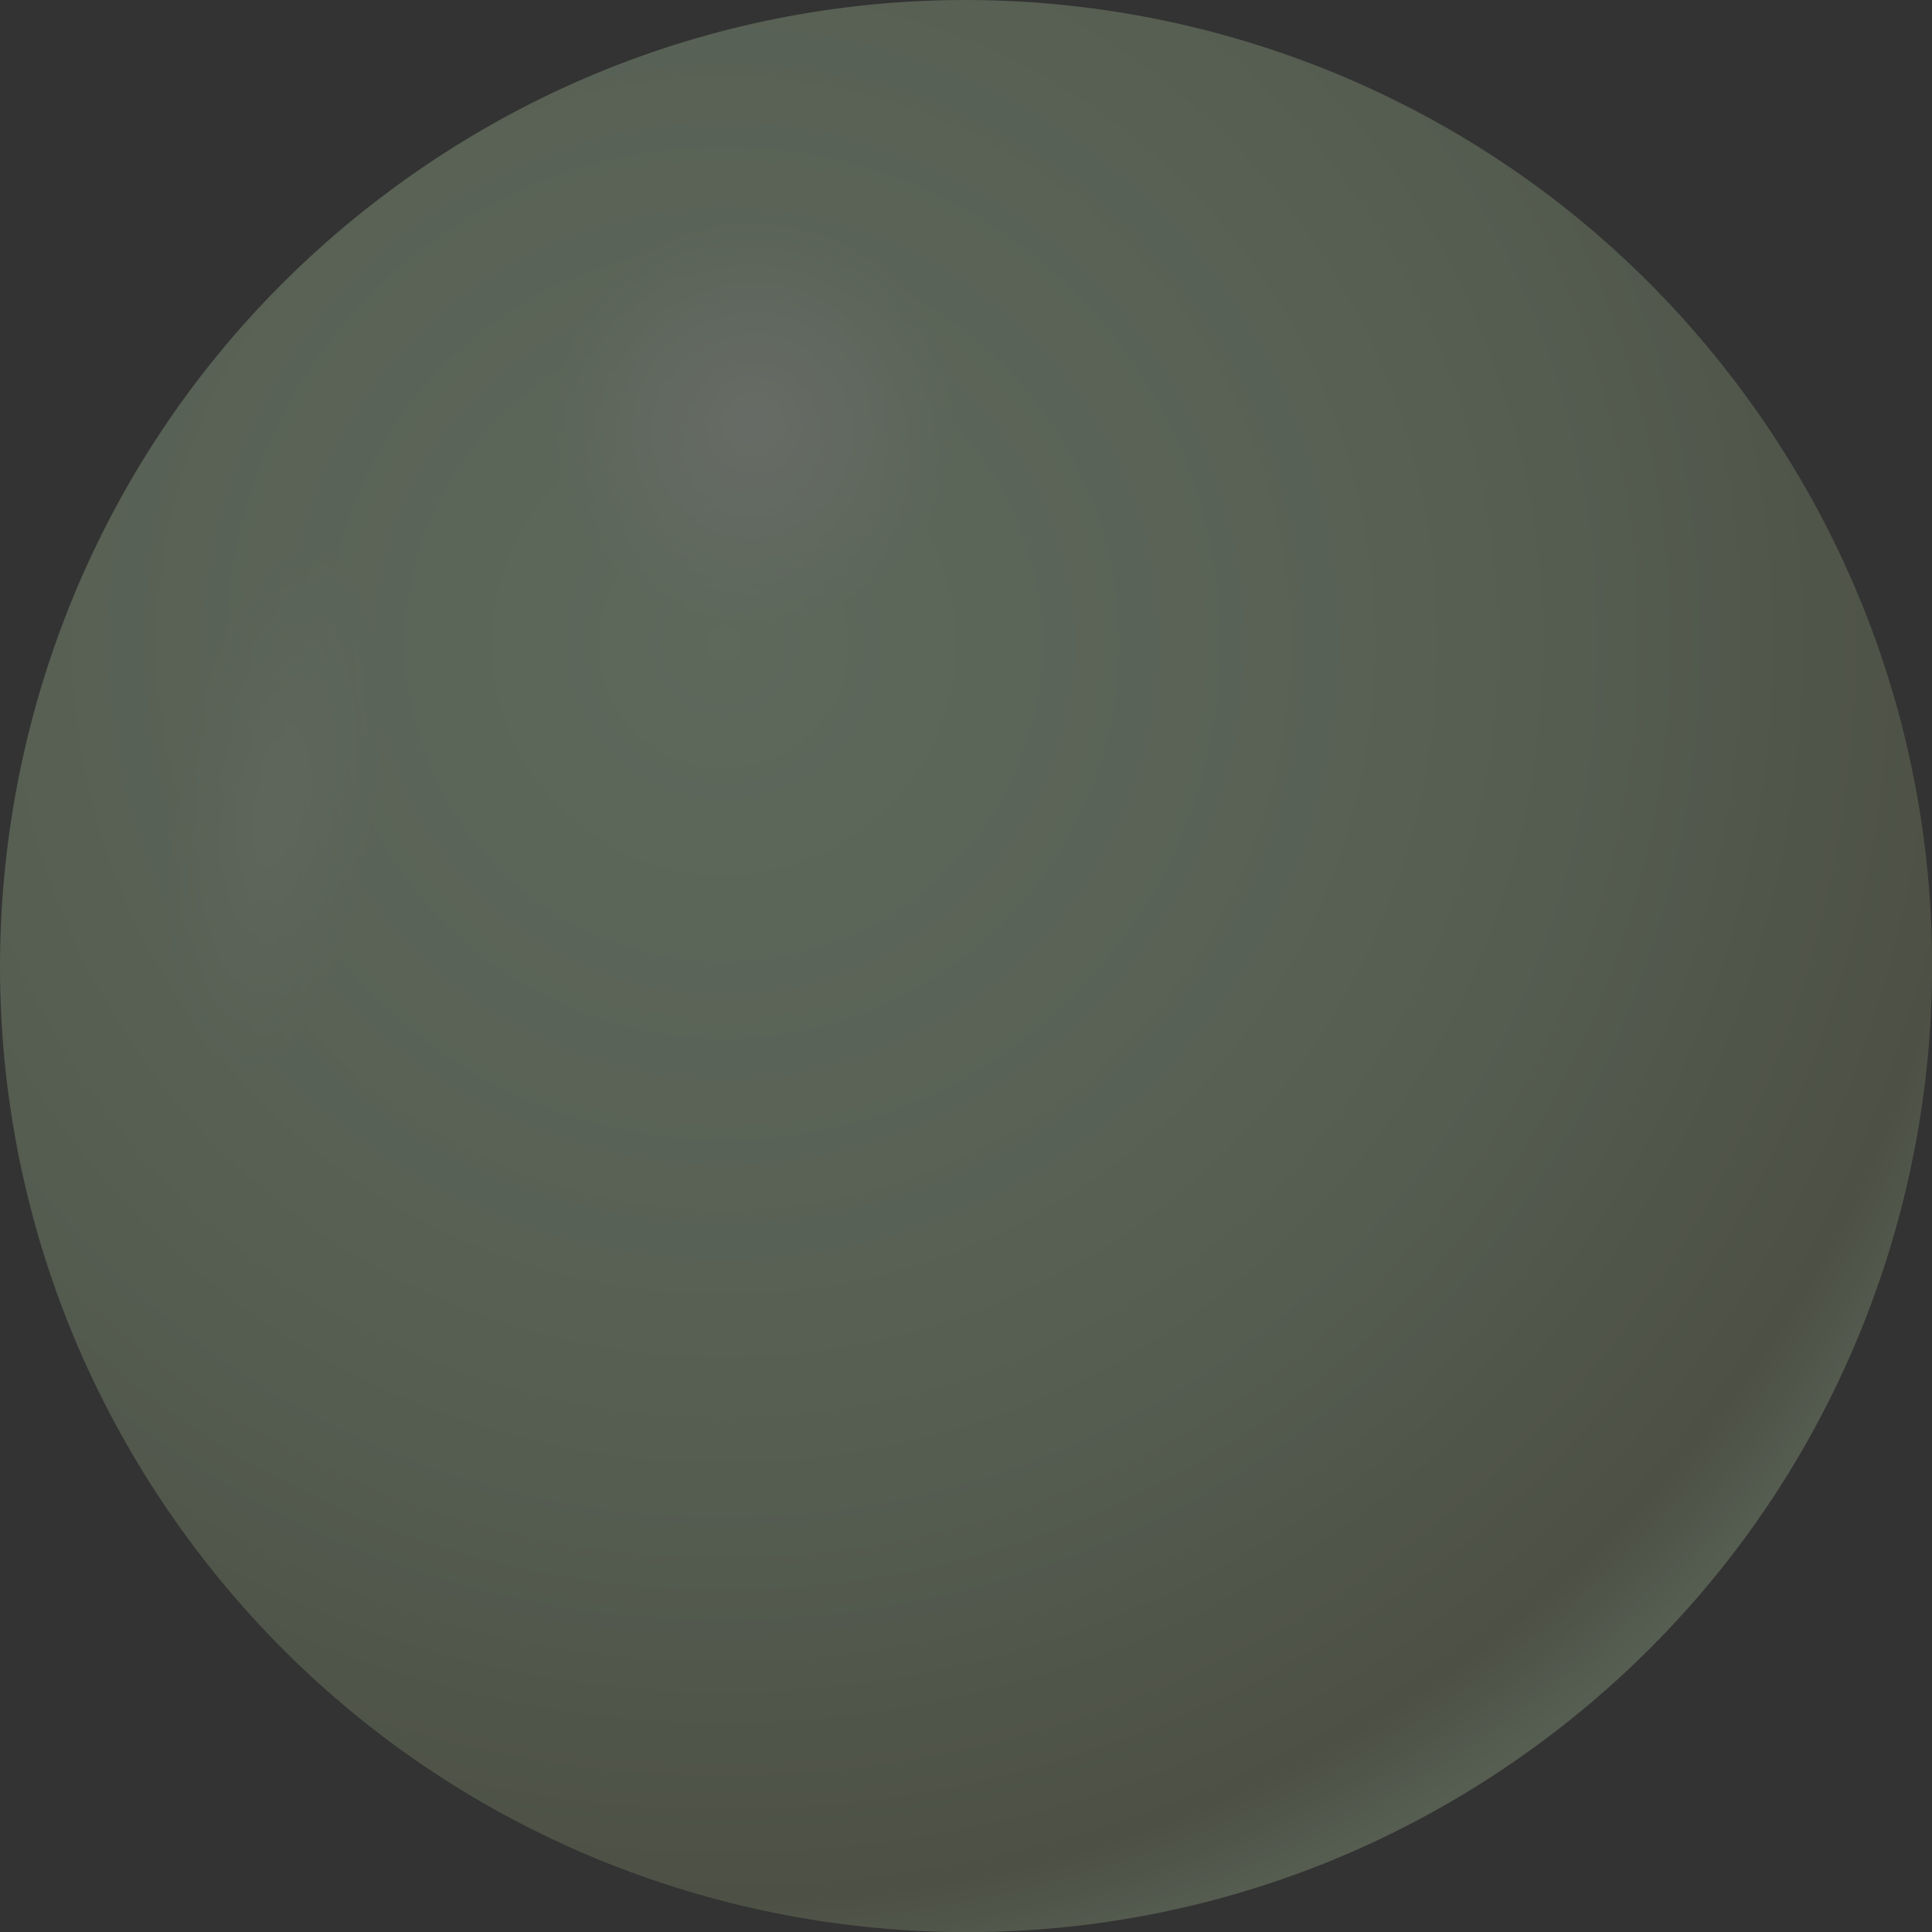 <svg width="36" height="36" viewBox="0 0 36 36" fill="none" xmlns="http://www.w3.org/2000/svg">
<rect x="0" y="0" width="36" height="36" fill="#333333" stroke="none"/>
<g opacity="0.3" clip-path="url(#clip0_1_427)">
<path d="M28.665 32.502C36.674 26.613 38.392 15.346 32.502 7.337C26.613 -0.671 15.346 -2.389 7.337 3.5C-0.671 9.39 -2.389 20.656 3.5 28.665C9.389 36.674 20.656 38.392 28.665 32.502Z" fill="url(#paint0_radial_1_427)"/>
<path opacity="0.55" d="M14.049 13.574C17.209 13.574 19.77 11.012 19.77 7.852C19.77 4.693 17.209 2.131 14.049 2.131C10.889 2.131 8.328 4.693 8.328 7.852C8.328 11.012 10.889 13.574 14.049 13.574Z" fill="url(#paint1_radial_1_427)"/>
<path opacity="0.22" d="M7.967 15.484C7.32 19.623 5.533 22.787 3.975 22.549C2.418 22.311 1.672 18.754 2.311 14.607C2.959 10.459 4.746 7.303 6.303 7.541C7.861 7.779 8.607 11.336 7.967 15.484Z" fill="url(#paint2_radial_1_427)"/>
</g>
<defs>
<radialGradient id="paint0_radial_1_427" cx="0" cy="0" r="1" gradientUnits="userSpaceOnUse" gradientTransform="translate(13.421 11.903) scale(27.344)">
<stop stop-color="#C1E5B9"/>
<stop offset="0.37" stop-color="#B2D0A6"/>
<stop offset="0.53" stop-color="#AAC59C"/>
<stop offset="0.87" stop-color="#89956F"/>
<stop offset="1" stop-color="#C1E5B9"/>
</radialGradient>
<radialGradient id="paint1_radial_1_427" cx="0" cy="0" r="1" gradientUnits="userSpaceOnUse" gradientTransform="translate(14.049 7.852) scale(5.721)">
<stop stop-color="white"/>
<stop offset="0.07" stop-color="white" stop-opacity="0.92"/>
<stop offset="0.22" stop-color="white" stop-opacity="0.7"/>
<stop offset="0.44" stop-color="white" stop-opacity="0.36"/>
<stop offset="0.66" stop-color="white" stop-opacity="0"/>
</radialGradient>
<radialGradient id="paint2_radial_1_427" cx="0" cy="0" r="1" gradientUnits="userSpaceOnUse" gradientTransform="translate(5.134 15.093) rotate(8.84) scale(2.861 7.609)">
<stop stop-color="white"/>
<stop offset="0.07" stop-color="white" stop-opacity="0.92"/>
<stop offset="0.22" stop-color="white" stop-opacity="0.7"/>
<stop offset="0.44" stop-color="white" stop-opacity="0.36"/>
<stop offset="0.66" stop-color="white" stop-opacity="0"/>
</radialGradient>
<clipPath id="clip0_1_427">
<rect width="36" height="36" fill="white"/>
</clipPath>
</defs>
</svg>
